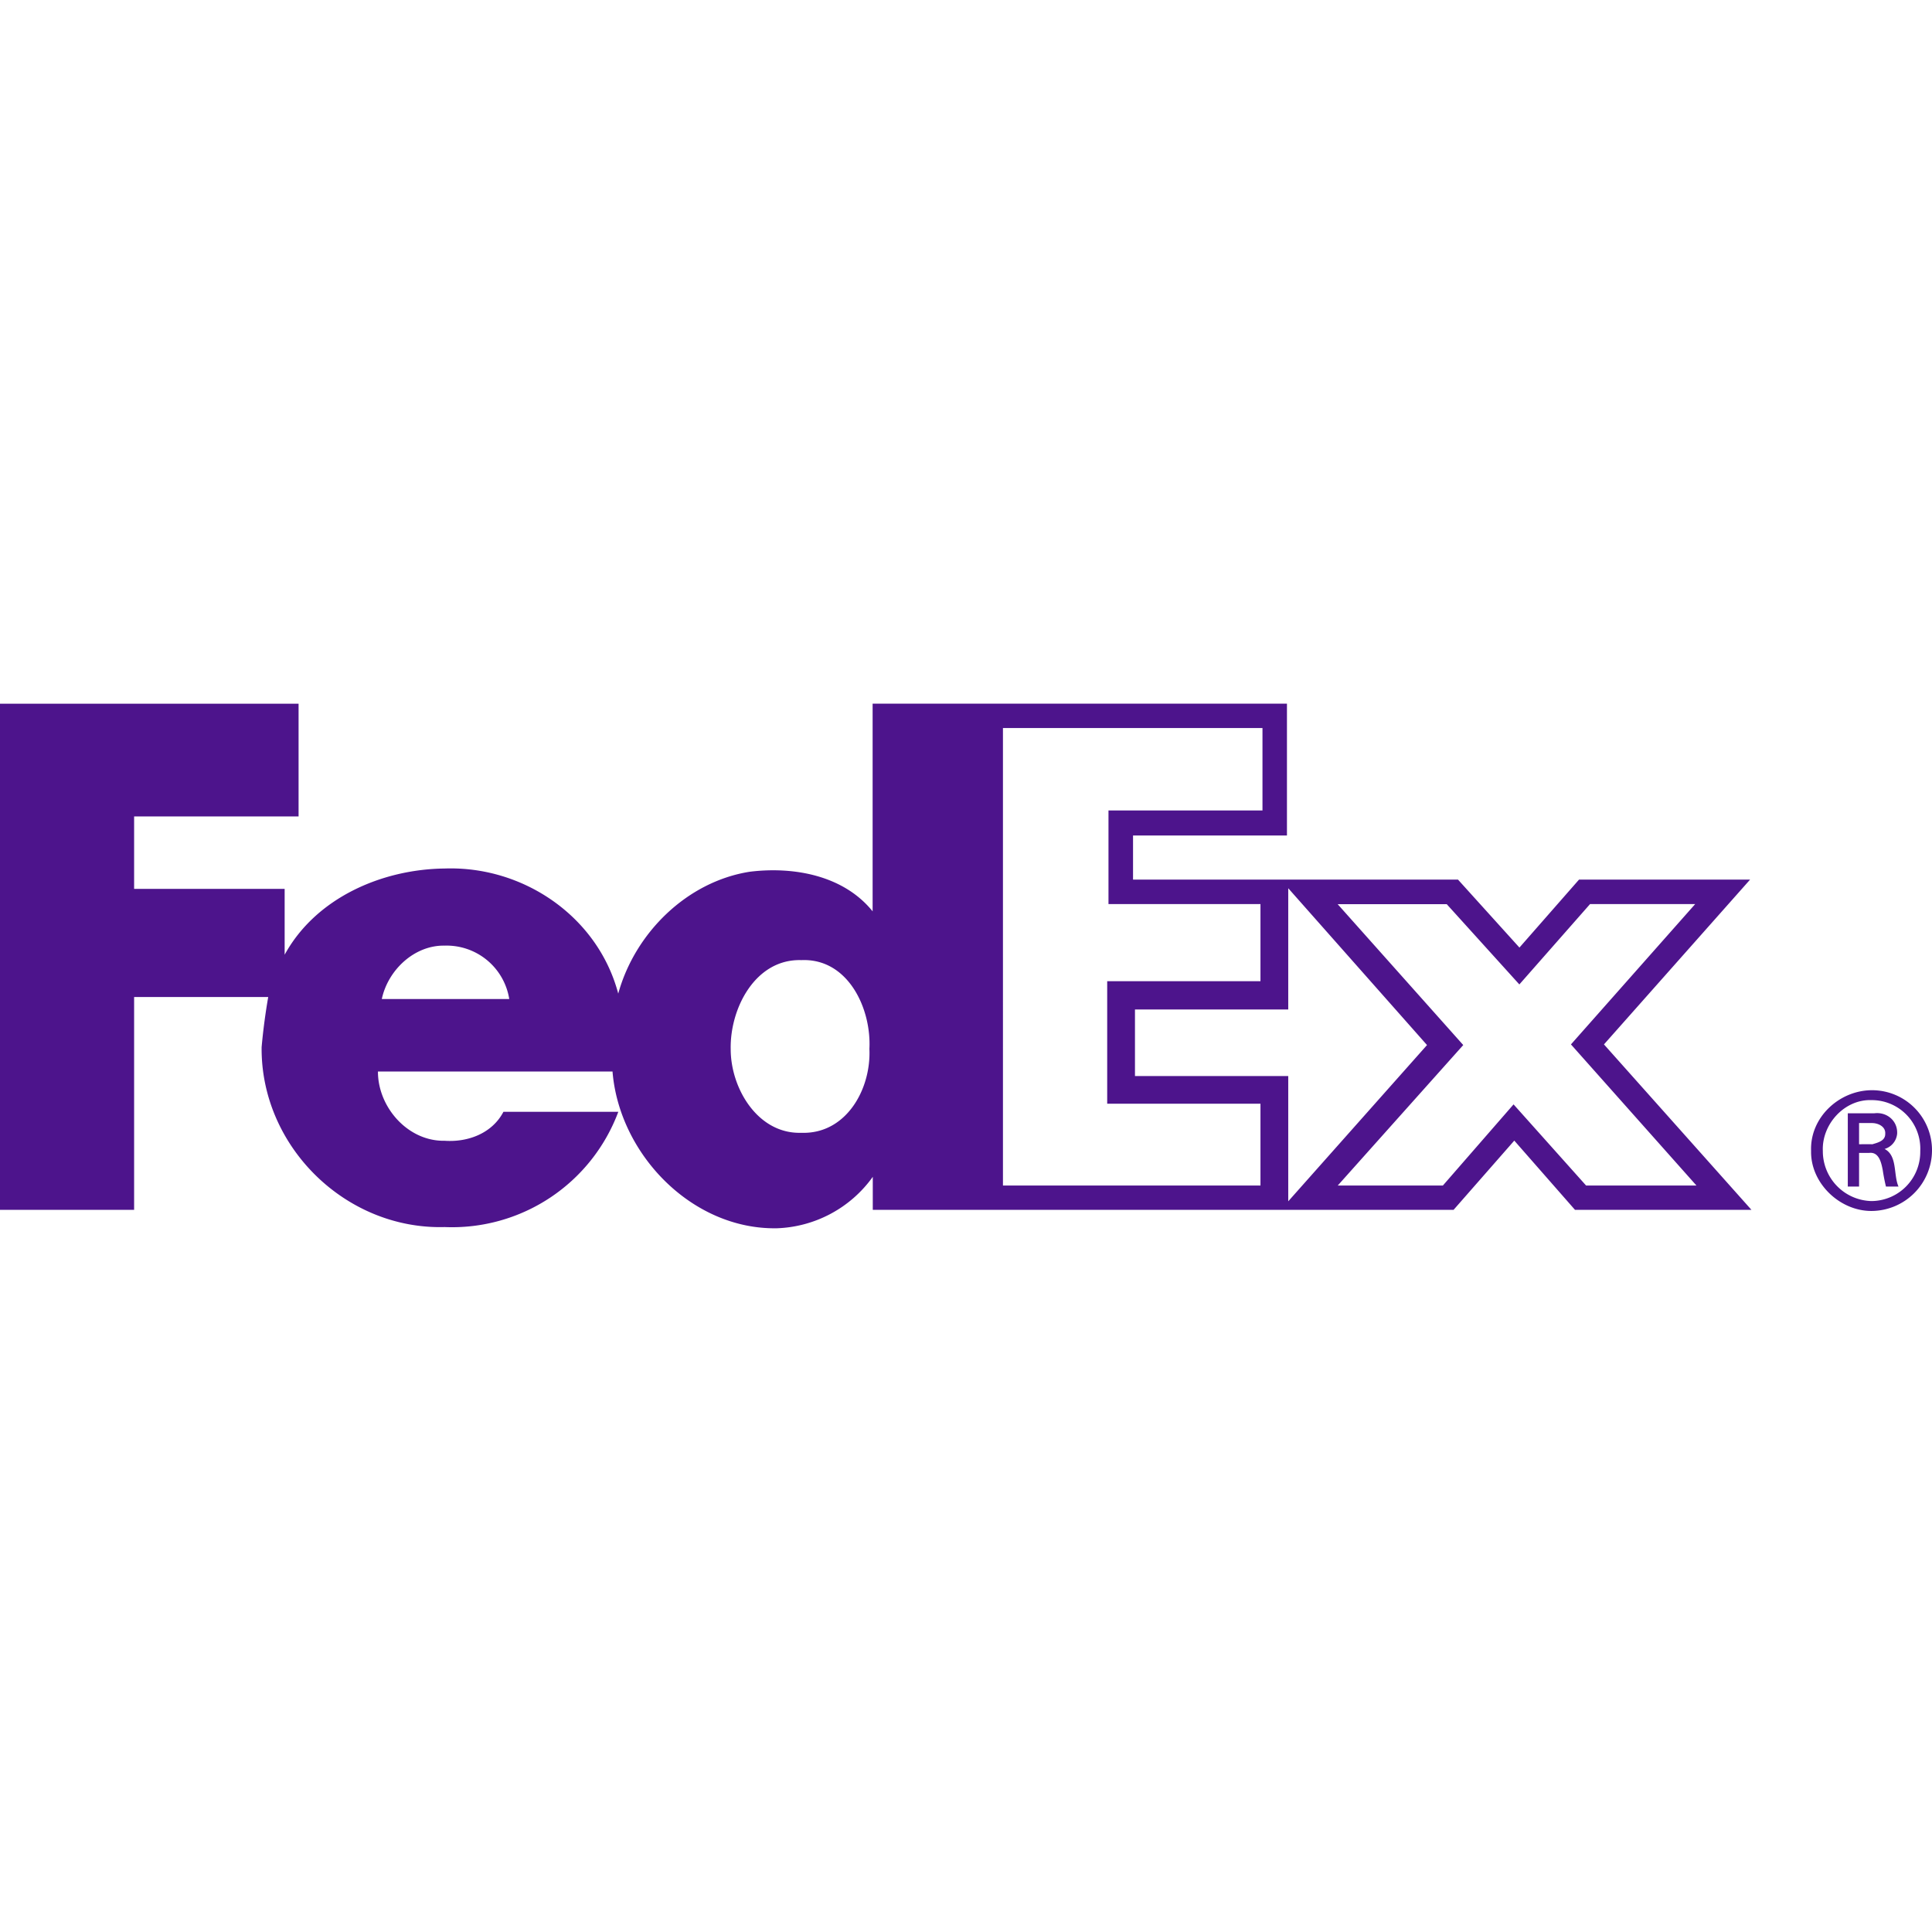 <svg role="img" viewBox="0 0 24 24" xmlns="http://www.w3.org/2000/svg"><style>path { fill: #4D148C; }</style><title>FedEx</title><path d="M22.498 14.298c-.016-.414.345-.751.75-.755a.745.745.0 01.752.755.755.755.0 01-.751.745c-.395.002-.759-.346-.751-.745zm.759-.083c.067-.02.164-.042.162-.13.007-.09-.086-.133-.162-.134h-.163v.263c0 .001.165-.002.163.001zm-.163.107v.418h-.14v-.91h.327c.156-.021.294.092.286.253a.218.218.0 01-.156.19c.162.083.108.322.173.467h-.156a2.355 2.355.0 01-.04-.205c-.018-.093-.047-.229-.17-.213h-.124zm.76-.024a.603.603.0 00-.605-.632c-.338-.012-.62.302-.605.632a.619.619.0 00.605.622.61.61.0 00.605-.622zm-5.052-.579-.878 1.008h-1.306l1.559-1.745-1.56-1.75h1.355l.902.997.878-.998h1.306l-1.543 1.743 1.559 1.753h-1.371l-.901-1.008zm-4.703-.352v-.827h1.904v-1.506l1.724 1.948-1.724 1.941v-1.556h-1.904zm1.56 1.36h-3.2V9.044h3.224v1.024H13.77v1.163h1.888v.958h-1.904v1.522h1.904v1.016zm-5.705-.655c-.54.017-.878-.552-.877-1.04-.01-.507.307-1.123.878-1.105.579-.025.871.6.845 1.103.023.501-.29 1.062-.846 1.042zM4.743 12.41c.076-.358.403-.67.78-.663a.788.788.0 01.803.663H4.743zm15.182.564 1.815-2.047h-2.125l-.74.844-.763-.844h-4.037v-.548h1.912V8.741H10.84v2.58c-.362-.448-.981-.559-1.526-.492-.782.123-1.427.762-1.634 1.514-.254-.958-1.179-1.588-2.157-1.554-.781.009-1.6.365-1.987 1.071v-.818h-1.87v-.9h2.043v-1.4H0v6.287h1.666v-2.644h1.666a7.59 7.59.0 00-.082.622c-.013 1.232 1.042 2.27 2.274 2.236a2.204 2.204.0 002.157-1.432H6.254c-.14.268-.441.38-.73.36-.457.009-.83-.417-.829-.86h2.914c.083 1.027.988 1.966 2.043 1.947a1.53 1.53.0 001.19-.639v.41h7.215l.754-.86.754.86h2.192l-1.832-2.055z"/></svg>